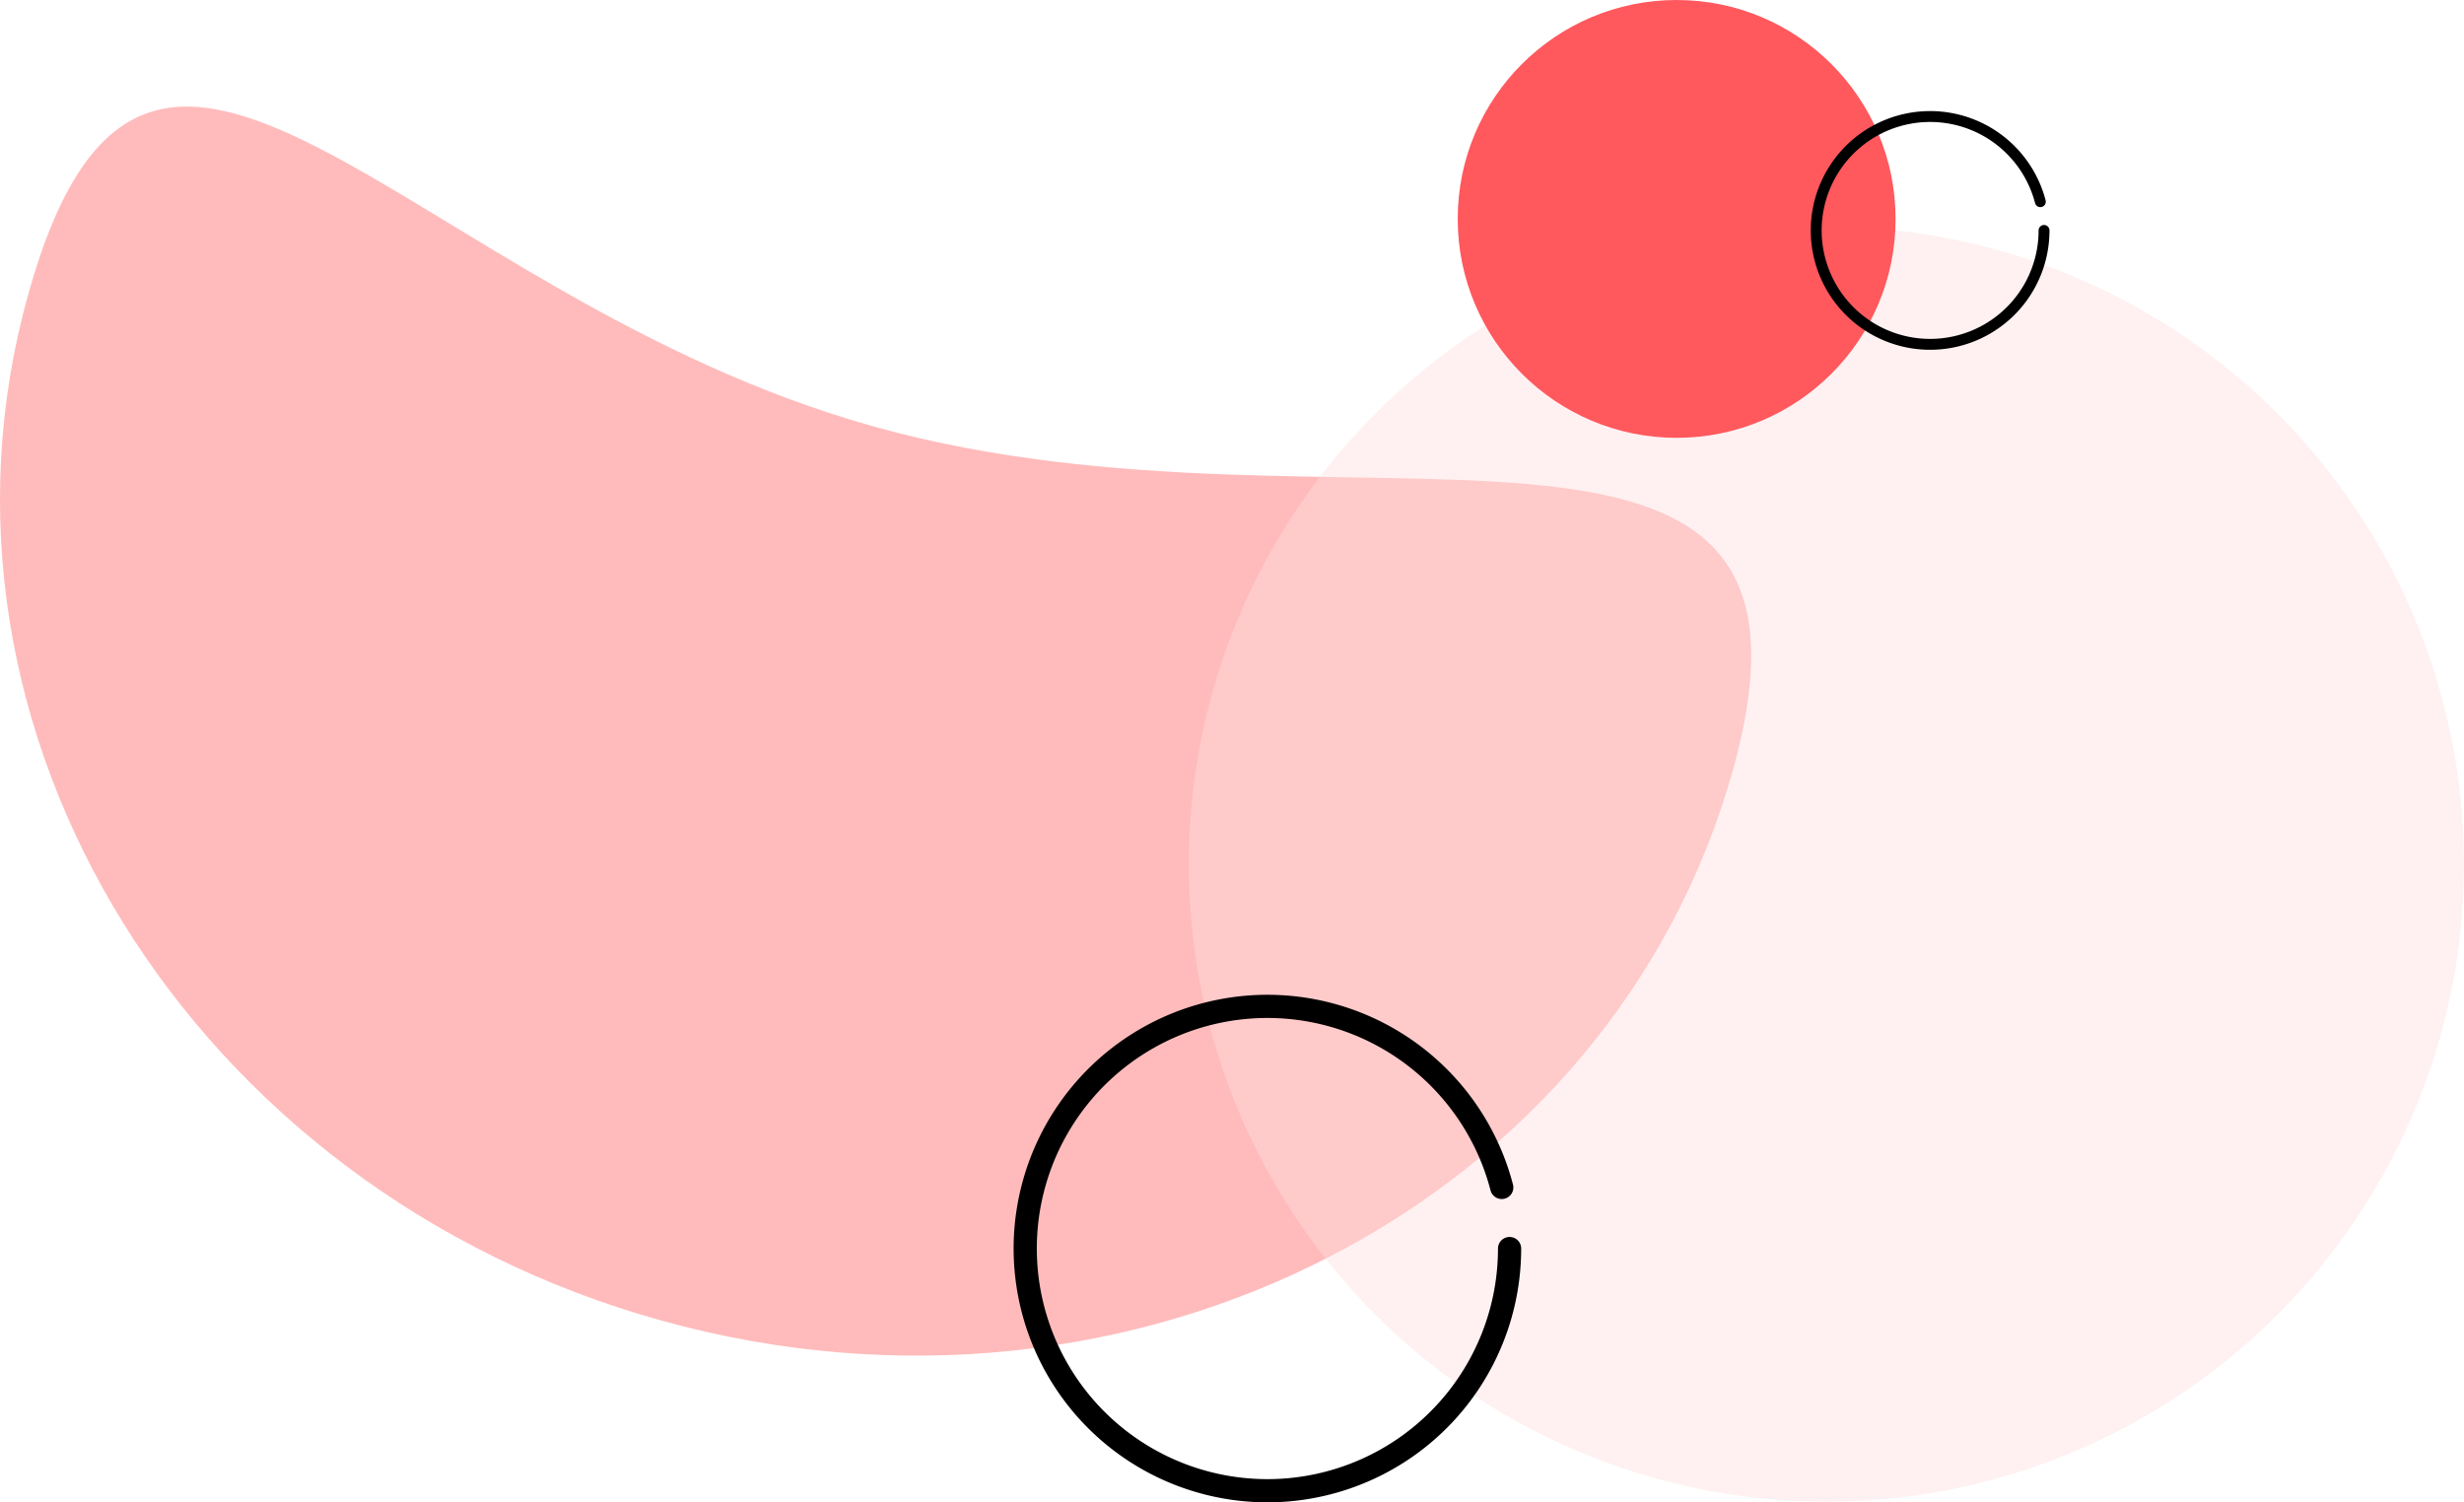 <?xml version="1.0" encoding="UTF-8" standalone="no"?>
<!-- Created with Inkscape (http://www.inkscape.org/) -->

<svg
   xmlns:dc="http://purl.org/dc/elements/1.1/"
   xmlns:cc="http://creativecommons.org/ns#"
   xmlns:rdf="http://www.w3.org/1999/02/22-rdf-syntax-ns#"
   xmlns:svg="http://www.w3.org/2000/svg"
   xmlns="http://www.w3.org/2000/svg"
   xmlns:sodipodi="http://sodipodi.sourceforge.net/DTD/sodipodi-0.dtd"
   xmlns:inkscape="http://www.inkscape.org/namespaces/inkscape"
   width="85.732mm"
   height="52.275mm"
   viewBox="0 0 85.732 52.275"
   version="1.1"
   id="svg1205"
   inkscape:version="0.92.2 (5c3e80d, 2017-08-06)"
   sodipodi:docname="illustration-mediacentre1.svg">
  <defs
     id="defs1199" />
  <sodipodi:namedview
     id="base"
     pagecolor="#ffffff"
     bordercolor="#666666"
     borderopacity="1.0"
     inkscape:pageopacity="0.0"
     inkscape:pageshadow="2"
     inkscape:zoom="1.979899"
     inkscape:cx="61.871256"
     inkscape:cy="114.95965"
     inkscape:document-units="mm"
     inkscape:current-layer="g9999"
     showgrid="false"
     inkscape:window-width="1920"
     inkscape:window-height="1001"
     inkscape:window-x="-9"
     inkscape:window-y="-9"
     inkscape:window-maximized="1" />
  <g
     inkscape:label="Calque 1"
     inkscape:groupmode="layer"
     id="layer1"
     transform="translate(-27.214,-24.762)">
    <g
       id="g9999"
       transform="translate(352.152,-45.46)"
       inkscape:export-xdpi="90"
       inkscape:export-ydpi="90">
      <path
         sodipodi:nodetypes="sssss"
         inkscape:connector-curvature="0"
         id="path9904-9-5"
         d="m -323.967,80.501 c 4.21,-15.147 13.096,0.022 29.479,4.575 16.384,4.553 34.061,-3.233 29.852,11.914 -4.21,15.147 -20.904,23.735 -37.288,19.182 -16.384,-4.553 -26.253,-20.524 -22.043,-35.671 z"
         style="opacity:1;vector-effect:none;fill:#ffbbbb;fill-opacity:1;stroke:none;stroke-width:9.022;stroke-linecap:round;stroke-linejoin:round;stroke-miterlimit:4;stroke-dasharray:none;stroke-dashoffset:32.693;stroke-opacity:1;paint-order:markers stroke fill" />
      <circle
         r="22.183"
         cy="100.29"
         cx="-261.39"
         id="path9904"
         style="opacity:1;vector-effect:none;fill:#ffdede;fill-opacity:0.427;stroke:none;stroke-width:6.5;stroke-linecap:round;stroke-linejoin:round;stroke-miterlimit:4;stroke-dasharray:none;stroke-dashoffset:32.693;stroke-opacity:1;paint-order:markers stroke fill" />
      <circle
         r="7.617"
         cy="77.839"
         cx="-266.601"
         id="path9952"
         style="opacity:1;vector-effect:none;fill:#ff585d;fill-opacity:1;stroke:none;stroke-width:6.5;stroke-linecap:round;stroke-linejoin:round;stroke-miterlimit:4;stroke-dasharray:none;stroke-dashoffset:32.693;stroke-opacity:1;paint-order:markers stroke fill" />
      <path
         sodipodi:open="true"
         d="m -272.414,113.666 a 8.427,8.427 0 0 1 -7.889,8.409 8.427,8.427 0 0 1 -8.895,-7.337 8.427,8.427 0 0 1 6.755,-9.345 8.427,8.427 0 0 1 9.757,6.146"
         sodipodi:end="6.0280029"
         sodipodi:start="0"
         sodipodi:ry="8.4266396"
         sodipodi:rx="8.4266396"
         sodipodi:cy="113.66628"
         sodipodi:cx="-280.84106"
         sodipodi:type="arc"
         id="path9969"
         style="opacity:1;vector-effect:none;fill:none;fill-opacity:1;stroke:#000000;stroke-width:0.807;stroke-linecap:round;stroke-linejoin:round;stroke-miterlimit:4;stroke-dasharray:none;stroke-dashoffset:32.693;stroke-opacity:1;paint-order:markers stroke fill" />
      <path
         sodipodi:open="true"
         d="m -253.818,78.24 a 3.963,3.963 0 0 1 -3.711,3.955 3.963,3.963 0 0 1 -4.184,-3.451 3.963,3.963 0 0 1 3.177,-4.395 3.963,3.963 0 0 1 4.589,2.89"
         sodipodi:end="6.0280029"
         sodipodi:start="0"
         sodipodi:ry="3.9632061"
         sodipodi:rx="3.9632061"
         sodipodi:cy="78.240204"
         sodipodi:cx="-257.78131"
         sodipodi:type="arc"
         id="path9969-0"
         style="opacity:1;vector-effect:none;fill:none;fill-opacity:1;stroke:#000000;stroke-width:0.379;stroke-linecap:round;stroke-linejoin:round;stroke-miterlimit:4;stroke-dasharray:none;stroke-dashoffset:32.693;stroke-opacity:1;paint-order:markers stroke fill" />
    </g>
  </g>
</svg>

